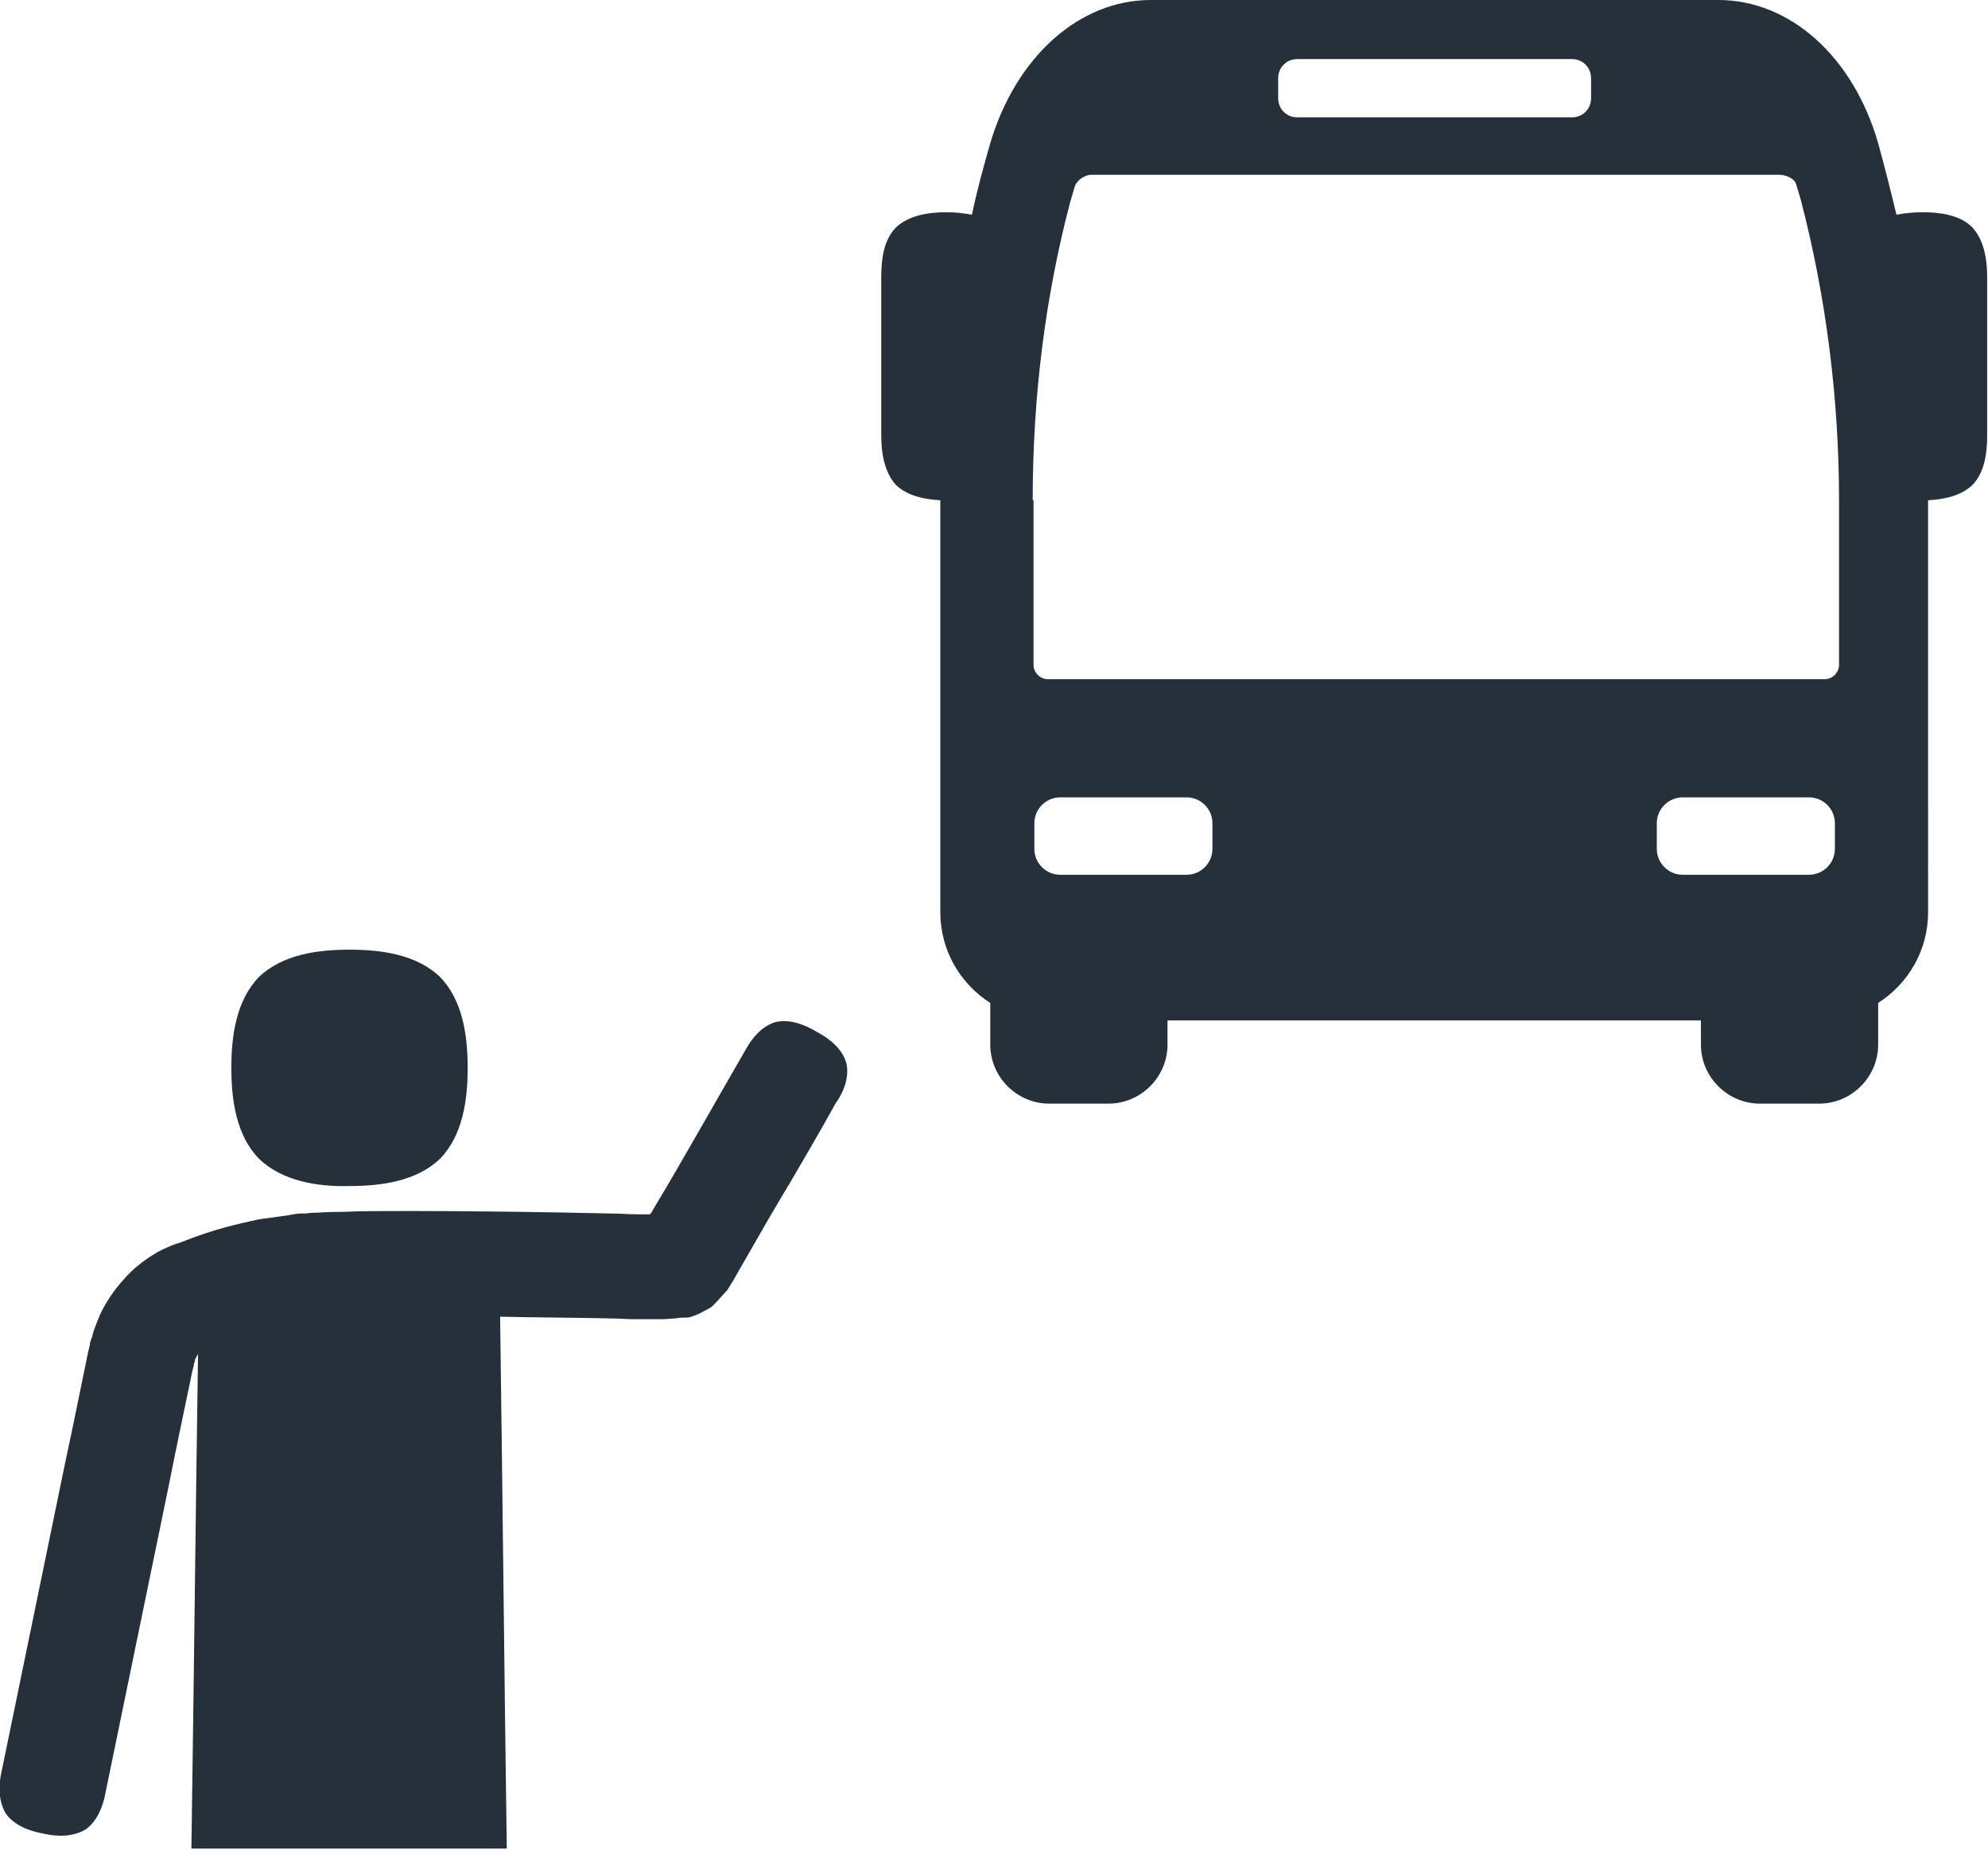 <?xml version="1.0" encoding="utf-8"?>
<!-- Generator: Adobe Illustrator 25.4.1, SVG Export Plug-In . SVG Version: 6.00 Build 0)  -->
<svg version="1.1" id="Layer_1" xmlns="http://www.w3.org/2000/svg" xmlns:xlink="http://www.w3.org/1999/xlink" x="0px" y="0px"
	 viewBox="0 0 238.9 222.3" style="enable-background:new 0 0 238.9 222.3;" xml:space="preserve">
<style type="text/css">
	.st0{fill:#25303B;}
</style>
<g>
	<path class="st0" d="M105.9,33.3v9.5v9.5c0,2.2,0.4,4.5,1.8,6c1.4,1.3,3.4,1.7,5.3,1.8v0v21.4v4.3v23.8c0,4.6,2.4,8.6,6,10.9v5
		c0,3.9,3.2,7.1,7.1,7.1h7.1c3.9,0,7.1-3.2,7.1-7.1v-2.9h64.1v2.9c0,3.9,3.2,7.1,7.1,7.1h7.1c3.9,0,7.1-3.2,7.1-7.1v-5
		c3.6-2.3,6-6.3,6-10.9V85.7v-4.3V60.1v0c1.9-0.1,3.9-0.5,5.3-1.8c1.5-1.5,1.8-3.9,1.8-6v-9.5v-9.5c0-2.2-0.4-4.5-1.8-6
		c-1.5-1.5-3.9-1.8-6-1.8c-1,0-2.1,0.1-3.1,0.3c-0.7-2.9-1.4-5.7-2.2-8.6C222.7,6.8,215.1,0,206.5,0h-68.2
		c-8.6,0-16.2,6.8-19.3,17.2c-0.8,2.8-1.6,5.7-2.2,8.6c-1-0.2-2.1-0.3-3.1-0.3c-2.2,0-4.5,0.4-6,1.8
		C106.2,28.8,105.9,31.1,105.9,33.3 M191.2,11.8c0,1.3-1,2.3-2.3,2.3h-33c-1.3,0-2.3-1-2.3-2.3V9.4c0-1.3,1-2.3,2.3-2.3h33
		c1.3,0,2.3,1,2.3,2.3V11.8z M199.1,98.9c0-1.7,1.4-3.1,3.1-3.1h15.2c1.7,0,3.1,1.4,3.1,3.1v3.1c0,1.7-1.4,3.1-3.1,3.1h-15.2
		c-1.7,0-3.1-1.4-3.1-3.1V98.9z M124.3,98.9c0-1.7,1.4-3.1,3.1-3.1h15.2c1.7,0,3.1,1.4,3.1,3.1v3.1c0,1.7-1.4,3.1-3.1,3.1h-15.2
		c-1.7,0-3.1-1.4-3.1-3.1V98.9z M124.1,60.1c0-12.4,1.5-24.4,4.5-35.8l0.5-1.7c0.2-0.9,1.2-1.6,2.1-1.6l82.6,0c0.9,0,1.8,0.5,2,1
		c0.2,0.6,0.3,1,0.6,2c3,11.5,4.6,23.7,4.6,36.2v19.7c0,0.9-0.8,1.7-1.7,1.7h-93.4c-0.9,0-1.7-0.8-1.7-1.7V60.1z M31.1,139.2
		c-2.7-2.8-3.3-7-3.3-10.9s0.6-8.1,3.3-10.9c2.8-2.7,7-3.3,10.9-3.3c3.9,0,8.1,0.6,10.9,3.3c2.7,2.8,3.3,7,3.3,10.9
		s-0.6,8.1-3.3,10.9c-2.8,2.7-7,3.3-10.9,3.3C38.1,142.6,33.9,141.9,31.1,139.2 M101.7,127.7c-0.5-1.7-2-2.9-3.5-3.7
		c-1.5-0.9-3.3-1.6-5-1.2c-1.7,0.5-2.9,2-3.7,3.5c0,0-2.2,3.8-5.4,9.4c-1.6,2.8-3.5,6.1-5.6,9.6c-0.1,0.2-0.2,0.4-0.4,0.6l-1.4,0
		c-1.1,0-2.2-0.1-3.3-0.1c-8.7-0.2-17.5-0.3-24.1-0.3c-3.3,0-6,0-8,0.1c-2,0-3.1,0.1-3.1,0.1c-0.5,0-0.9,0-1.4,0.1c0,0-0.1,0-0.1,0
		c-0.2,0-0.3,0-0.5,0c-0.5,0-1,0.1-1.5,0.2c0,0-1.3,0.2-3.6,0.5c-2.3,0.5-5.5,1.2-9.2,2.7c-0.5,0.2-1,0.3-1.4,0.5
		c-0.7,0.3-1.4,0.6-2,1c-1.3,0.8-2.6,1.8-3.7,3.1c-1.1,1.2-2.1,2.7-2.8,4.2c-0.3,0.8-0.7,1.6-0.9,2.5l-0.2,0.6
		c-0.1,0.2-0.1,0.4-0.1,0.5l-0.2,0.8c-0.9,4.3-1.8,8.9-2.8,13.5l-7.6,36.9c-0.4,1.7-0.4,3.6,0.5,5.1c1,1.4,2.8,2.1,4.5,2.4
		c1.7,0.4,3.6,0.4,5.1-0.5c1.4-1,2.1-2.8,2.4-4.5c0,0,3.8-18.5,7.6-36.9c0.9-4.6,1.9-9.2,2.8-13.6l0.2-0.8c0-0.2,0-0.2,0.1-0.3
		l0-0.1c0-0.2,0.1-0.4,0.2-0.6c0.1-0.1,0.2-0.3,0.2-0.4c-0.3,19.9-0.5,39.7-0.8,59.5h37.9c-0.3-21.2-0.5-42.5-0.8-63.8l0-0.1
		c4.1,0.1,8.6,0.1,13,0.2c1.1,0,2.2,0.1,3.2,0.1l1.8,0c0.5,0,1.1,0,1.6,0l1.5-0.1c0.5-0.1,1-0.1,1.5-0.1c0.5-0.1,0.9-0.3,1.4-0.5
		c0.4-0.2,0.9-0.5,1.3-0.7c0.4-0.3,0.7-0.7,1-1l1-1.1l0.8-1.3c0.4-0.7,0.8-1.4,1.2-2.1c2-3.5,3.9-6.8,5.6-9.6
		c3.3-5.6,5.4-9.4,5.4-9.4C101.4,131.2,102.1,129.4,101.7,127.7"/>
</g>
</svg>
